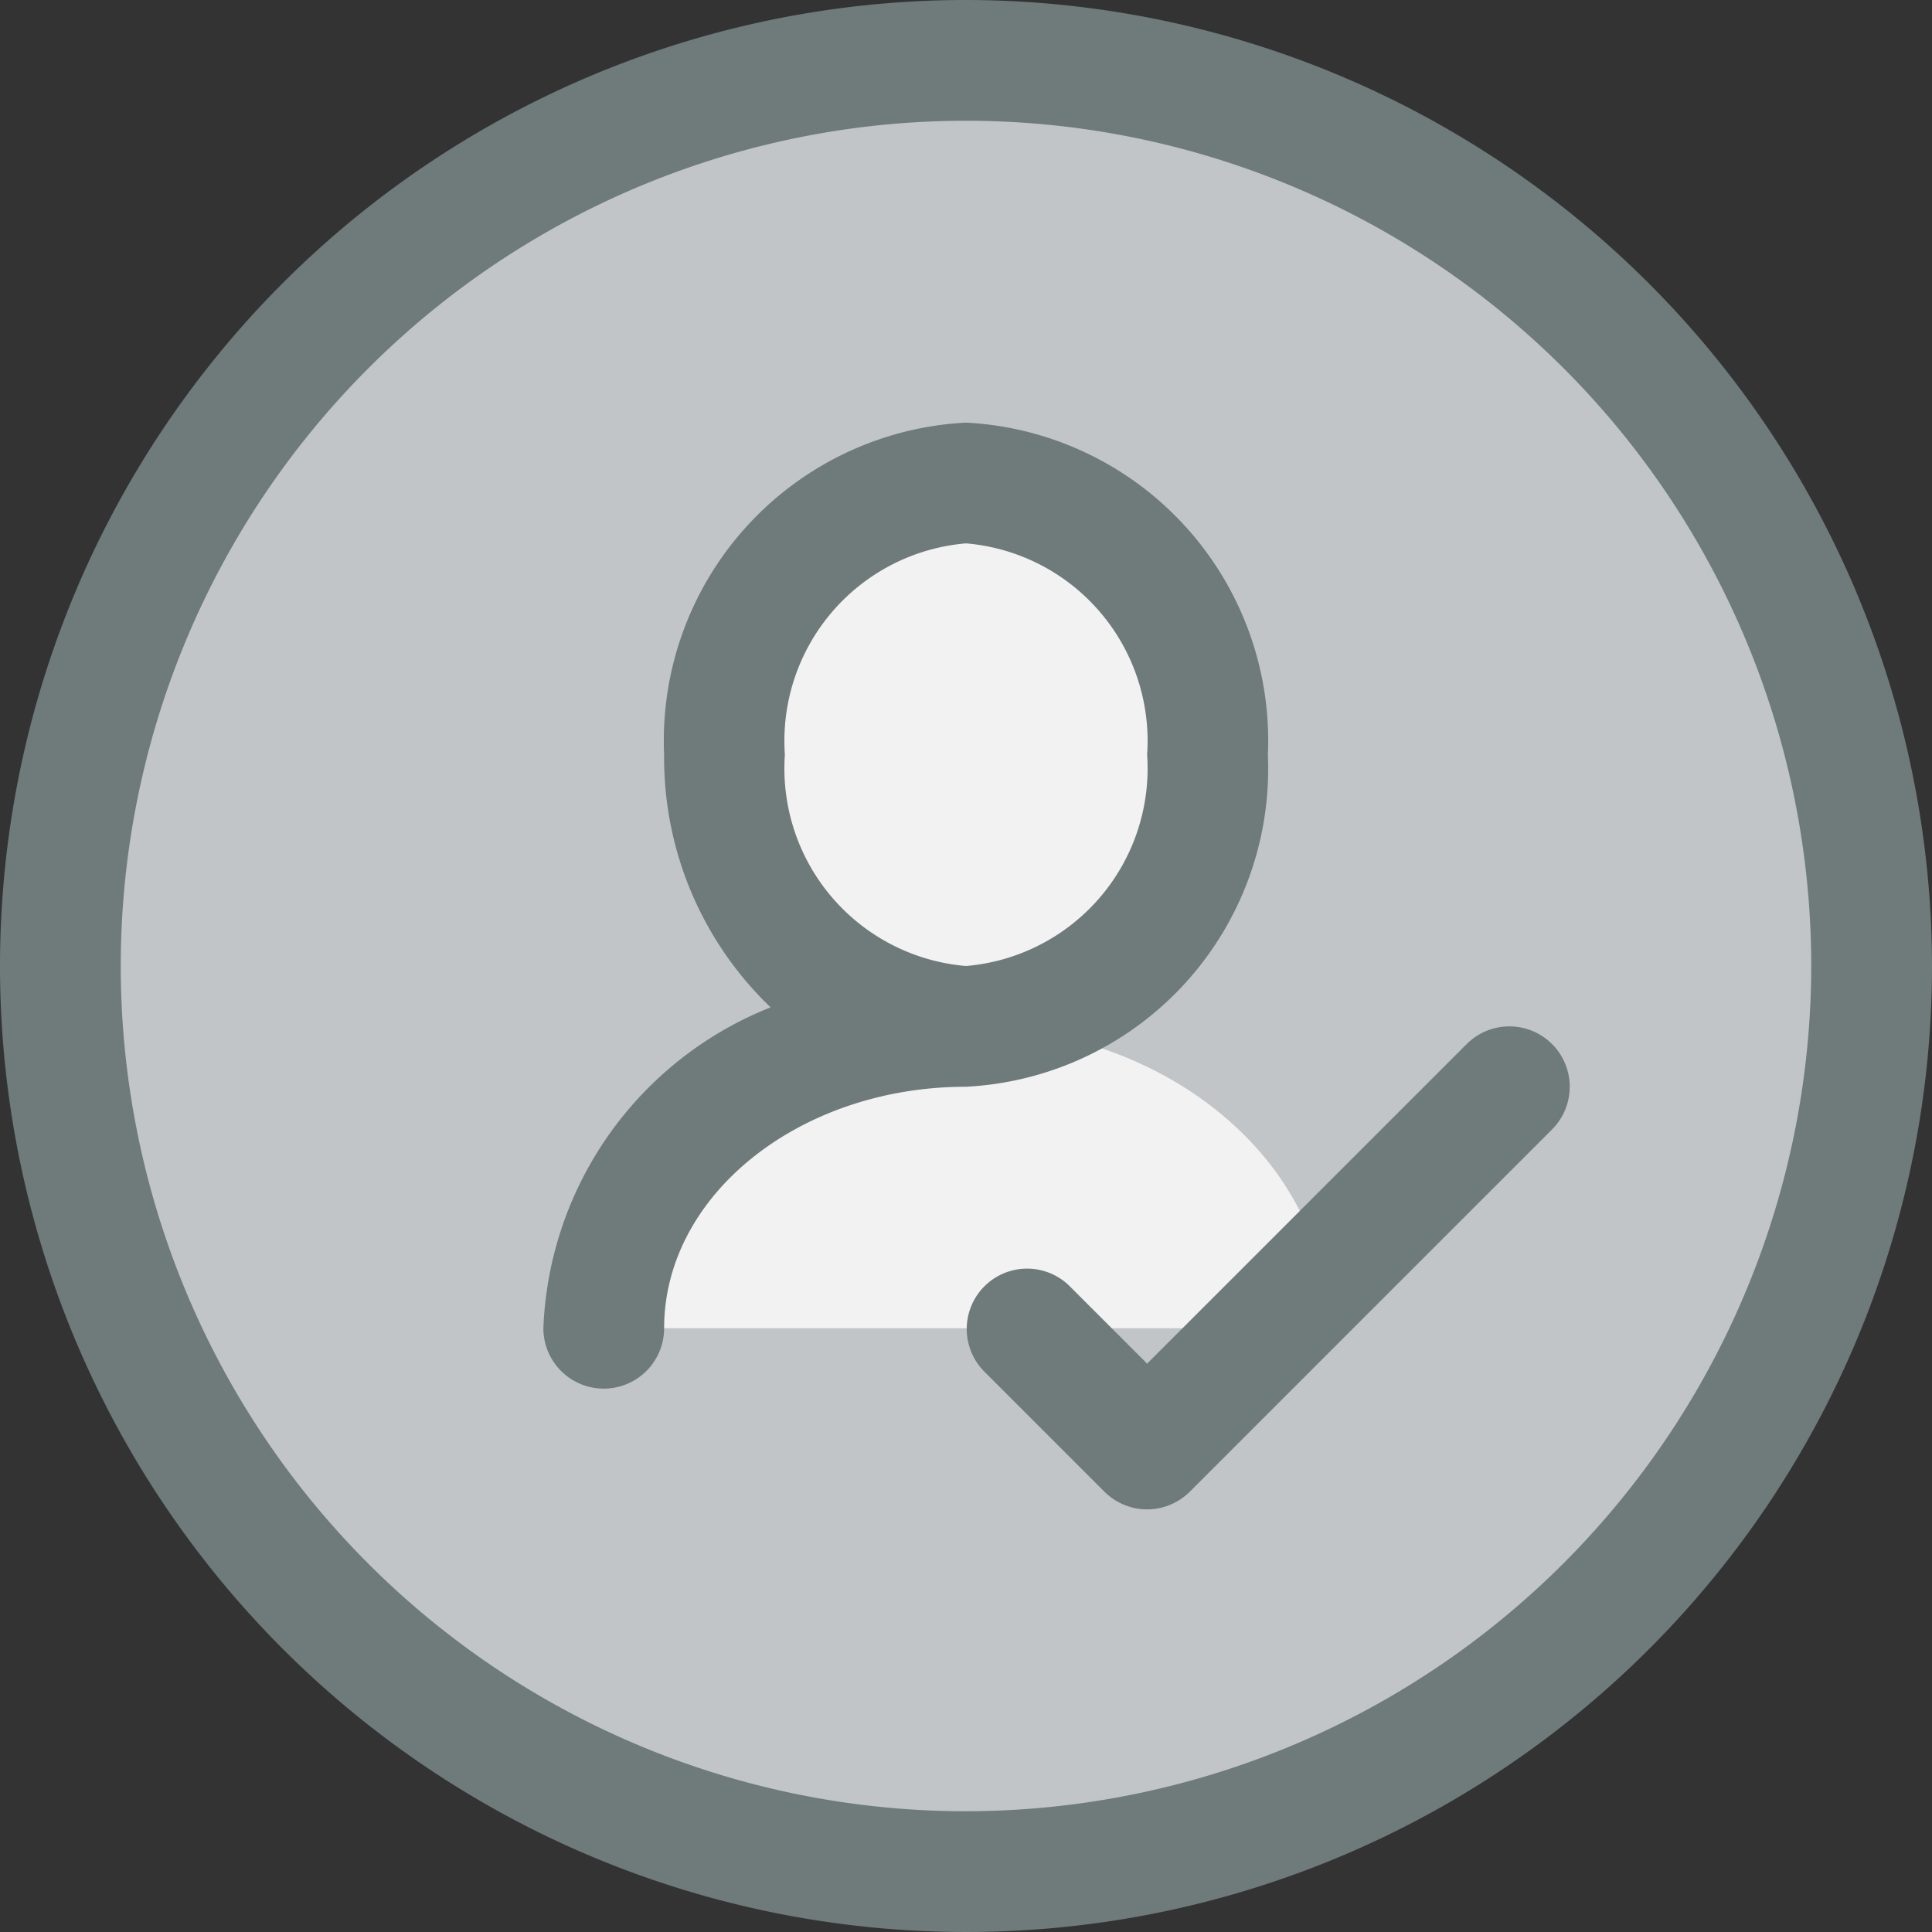 <svg xmlns="http://www.w3.org/2000/svg" viewBox="0 0 32 32"><rect x="0" y="0" width="32" height="32" fill="#333333" stroke="none"/><title>9-User</title><g id="_9-User" data-name="9-User"><circle cx="16" cy="16" r="15" style="fill:#c1c5c8"/><path d="M22,22H10c0-2.76,2.69-5,6-5S22,19.24,22,22Z" style="fill:#f2f2f2"/><ellipse cx="16" cy="12.5" rx="4" ry="4.5" style="fill:#f2f2f2"/><path d="M16,0A16,16,0,1,0,32,16,16.019,16.019,0,0,0,16,0Zm0,30A14,14,0,1,1,30,16,14.015,14.015,0,0,1,16,30Z" style="fill:#6f7a7b"/><path d="M21,12.5A5.274,5.274,0,0,0,16,7a5.274,5.274,0,0,0-5,5.5,5.722,5.722,0,0,0,1.764,4.185A5.966,5.966,0,0,0,9,22a1,1,0,0,0,2,0c0-2.206,2.243-4,5-4A5.274,5.274,0,0,0,21,12.5Zm-8,0A3.283,3.283,0,0,1,16,9a3.283,3.283,0,0,1,3,3.5A3.283,3.283,0,0,1,16,16,3.283,3.283,0,0,1,13,12.5Z" style="fill:#6f7a7b"/><path d="M25.707,17.293a1,1,0,0,0-1.414,0L19,22.586l-1.293-1.293a1,1,0,0,0-1.414,1.414l2,2a1,1,0,0,0,1.414,0l6-6A1,1,0,0,0,25.707,17.293Z" style="fill:#6f7a7b"/></g></svg>